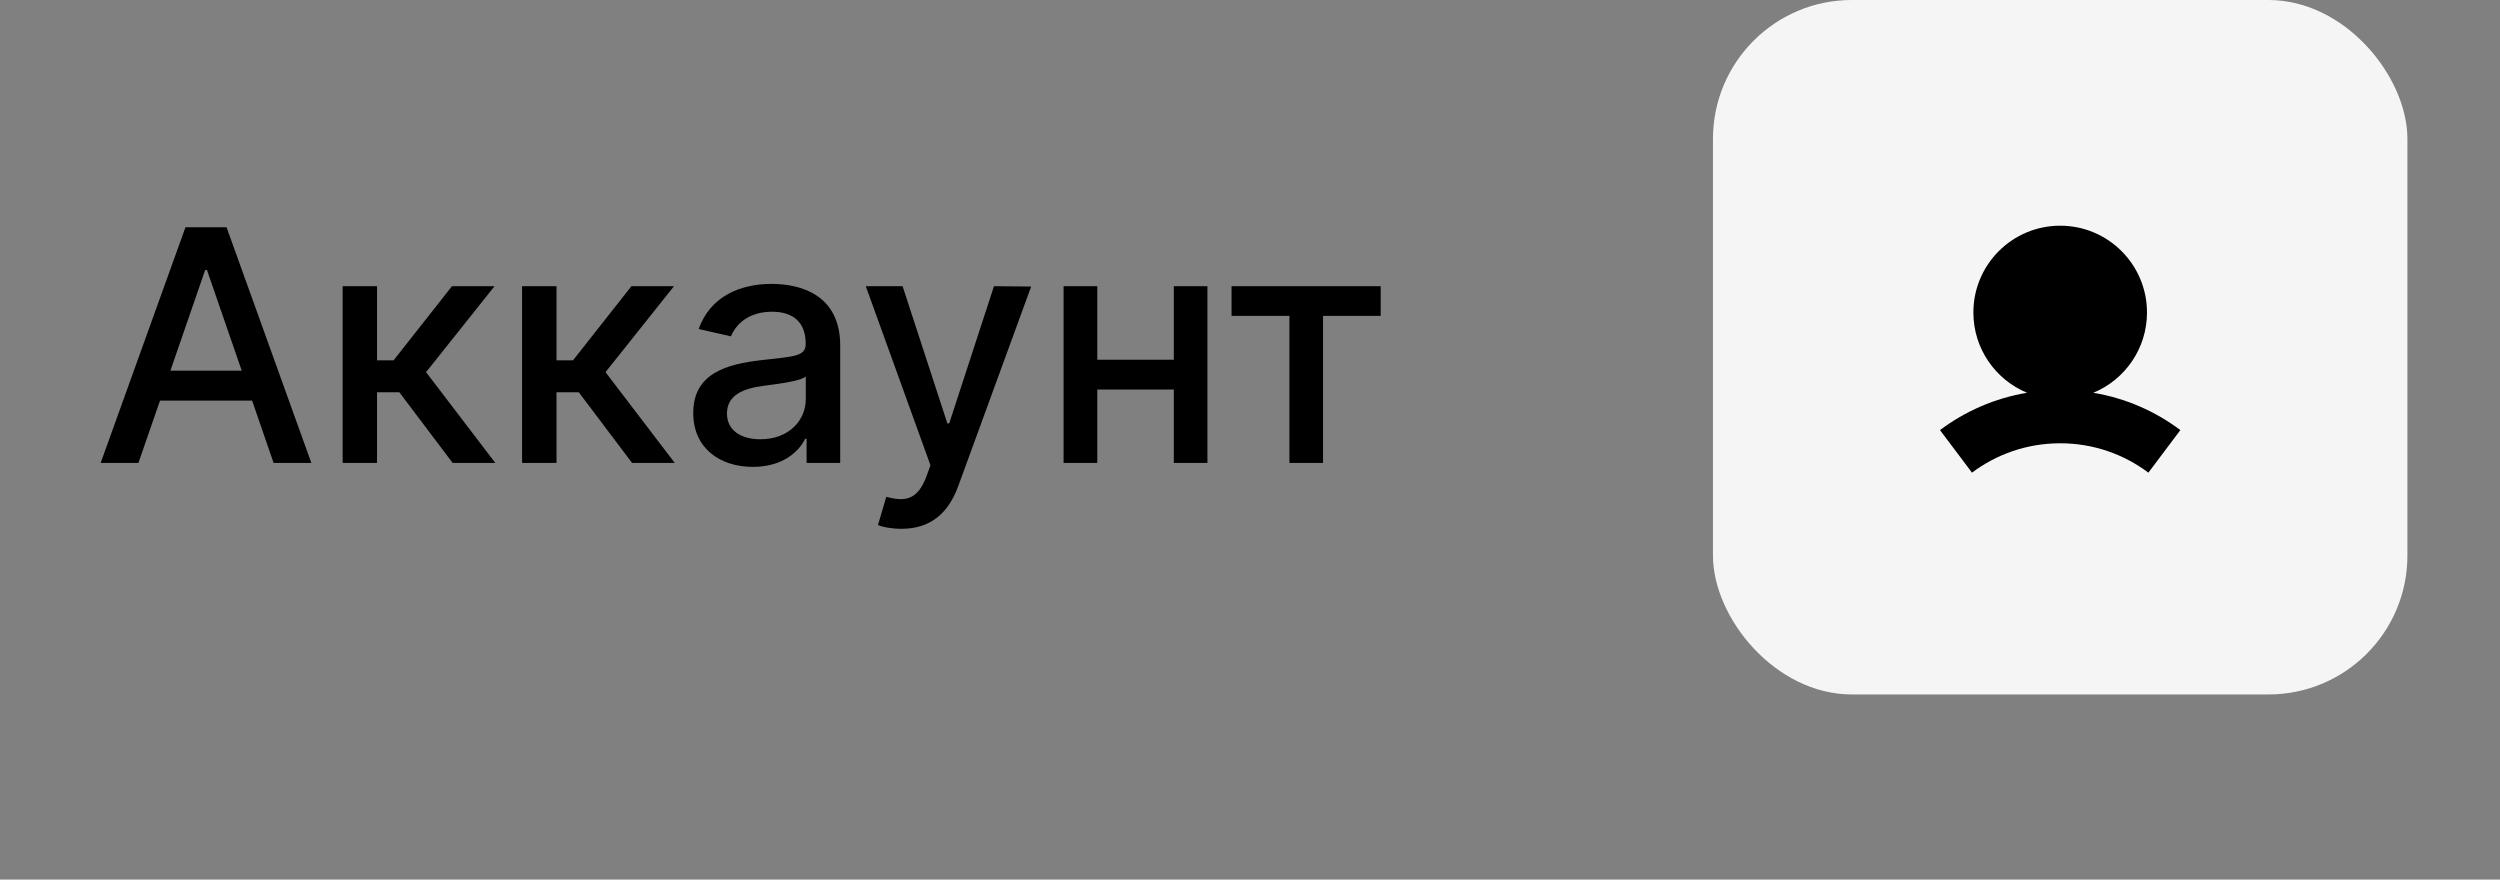 <svg width="108" height="38" viewBox="0 0 108 38" fill="none" xmlns="http://www.w3.org/2000/svg">
  <rect x="0" y="0" width="108" height="38" fill="#808080" stroke="none"/>
  <g>
    <path d="M5.979 20L6.913 17.305H10.891L11.82 20H13.451L9.787 9.818H8.012L4.348 20H5.979ZM7.361 16.013L8.862 11.668H8.942L10.443 16.013H7.361ZM14.802 20H16.288V16.947H17.253L19.555 20H21.399L18.406 16.077L21.364 12.364H19.525L17.004 15.565H16.288V12.364H14.802V20ZM22.554 20H24.041V16.947H25.005L27.307 20H29.151L26.158 16.077L29.116 12.364H27.277L24.756 15.565H24.041V12.364H22.554V20ZM32.528 20.169C33.791 20.169 34.502 19.528 34.785 18.956H34.845V20H36.297V14.929C36.297 12.707 34.547 12.264 33.334 12.264C31.951 12.264 30.679 12.821 30.182 14.213L31.579 14.531C31.797 13.989 32.354 13.467 33.353 13.467C34.313 13.467 34.805 13.97 34.805 14.835V14.869C34.805 15.411 34.248 15.401 32.876 15.56C31.43 15.729 29.948 16.107 29.948 17.842C29.948 19.344 31.076 20.169 32.528 20.169ZM32.851 18.976C32.011 18.976 31.405 18.598 31.405 17.862C31.405 17.067 32.111 16.783 32.971 16.669C33.453 16.604 34.596 16.475 34.81 16.261V17.246C34.81 18.151 34.089 18.976 32.851 18.976ZM38.943 22.844C40.171 22.844 40.951 22.202 41.389 21.019L44.546 12.379L42.94 12.364L41.006 18.29H40.926L38.992 12.364H37.402L40.196 20.099L40.012 20.607C39.634 21.596 39.102 21.685 38.287 21.462L37.929 22.68C38.108 22.764 38.495 22.844 38.943 22.844ZM47.403 12.364H45.947V20H47.403V16.828H50.709V20H52.161V12.364H50.709V15.54H47.403V12.364ZM53.203 13.646H55.703V20H57.155V13.646H59.646V12.364H53.203V13.646Z" fill="black"/>
    <rect x="74" width="30" height="30" rx="6" fill="#F5F5F5"/>
    <path fill-rule="evenodd" clip-rule="evenodd" d="M90.43 16.968C91.792 16.405 92.75 15.065 92.75 13.5C92.75 11.429 91.071 9.75 89 9.75C86.929 9.75 85.25 11.429 85.25 13.5C85.25 15.065 86.208 16.405 87.569 16.968C86.175 17.2 84.892 17.766 83.808 18.58L85.19 20.419C86.251 19.622 87.569 19.15 89 19.15C90.431 19.15 91.748 19.622 92.81 20.419L94.191 18.58C93.107 17.766 91.825 17.2 90.43 16.968Z" fill="black"/>
  </g>
</svg>
